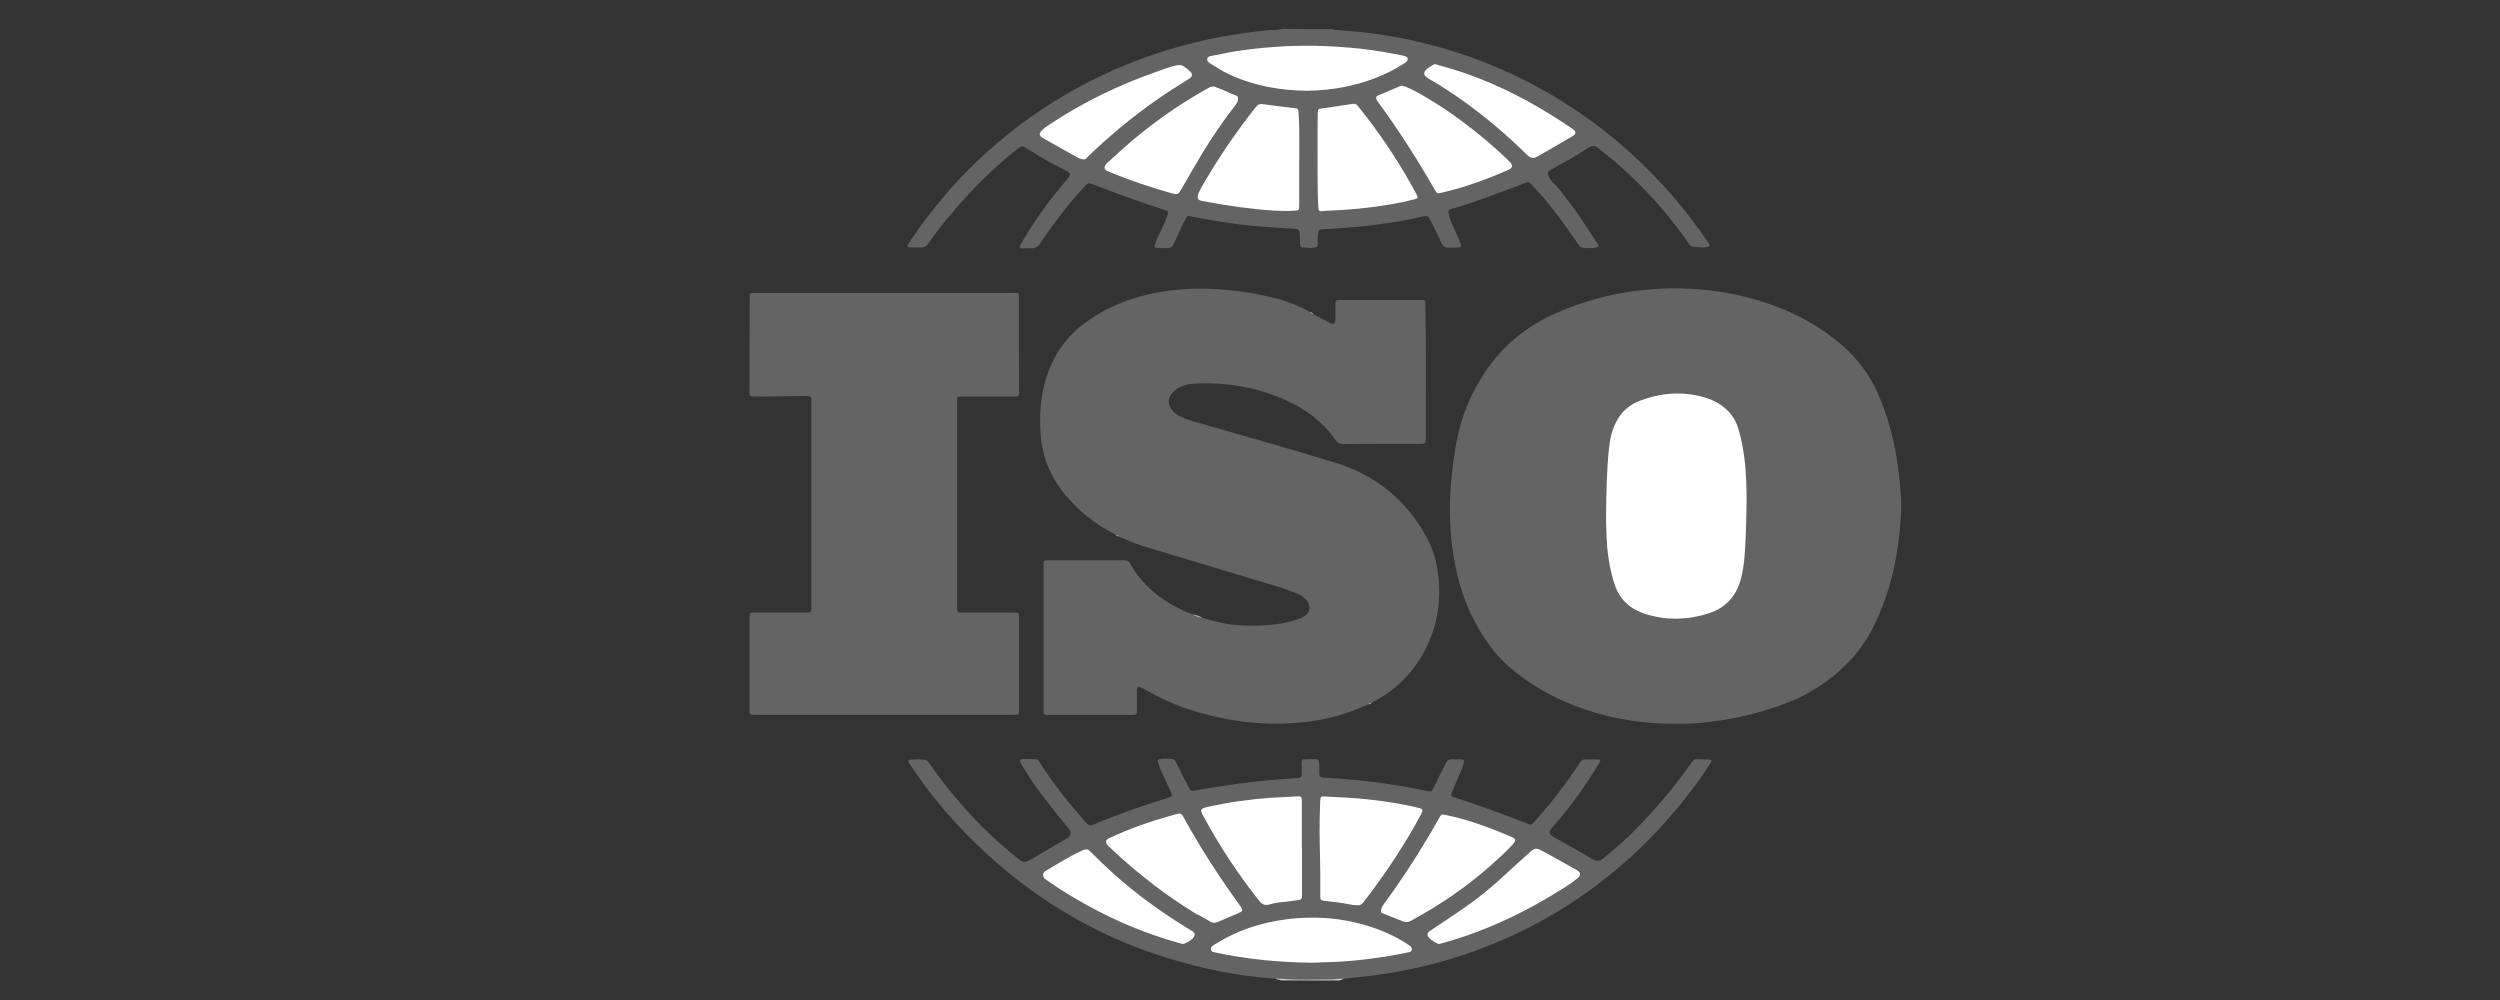 <?xml version="1.0" encoding="utf-8"?>
<!-- Generator: Adobe Illustrator 24.0.2, SVG Export Plug-In . SVG Version: 6.00 Build 0)  -->
<svg version="1.1" id="Layer_1" xmlns="http://www.w3.org/2000/svg" xmlns:xlink="http://www.w3.org/1999/xlink" x="0px" y="0px"
	 viewBox="0 0 2500 1000" style="enable-background:new 0 0 2500 1000;" xml:space="preserve">
<rect x="0" y="0" width="2500" height="1000" fill="#333333" stroke="none"/>
<style type="text/css">
	.st0{fill:#646464;}
	.st1{fill:#CCCCCC;}
	.st2{fill:#B1B1B1;}
	.st3{fill:#A9A9A9;}
	.st4{fill:#B7B7B7;}
	.st5{fill:#BCBCBC;}
	.st6{fill:#FFFFFF;}
	.st7{fill:#B6B6B6;}
</style>
<g>
	<path class="st0" d="M1332.5,29.1c1.1,0.9,2.5,0.8,3.8,0.9c33.1,2,65.7,7.1,97.7,15.7c28.8,7.7,56.6,18,83.4,31
		c40.2,19.3,76.8,43.9,110.1,73.5c30.7,27.3,57.5,58.1,80.6,92.1c2.4,3.5,2.1,4.4-2,4.9c-4.7,0.6-9.3-0.2-13.9-0.7
		c-1.8-0.2-2.6-1.7-3.5-3c-7-10.2-14.5-20.1-22.4-29.6c-15.6-18.9-32.7-36.3-51.4-52.2c-5.6-4.7-11.3-9.2-16.9-13.9
		c-3.1-2.6-6.3-2.3-9.2-0.3c-12.1,8.1-24.9,15.1-37.7,22.1c-3.4,1.8-3.8,3.1-2.4,6.7c1,2.5,2.5,4.6,4.5,6.4
		c6.2,5.8,10.9,12.9,16,19.5c8.9,11.4,16.7,23.7,24.6,35.9c1.3,2.1,2.8,4.1,4.1,6.2c1.1,1.9,0.9,2.6-1.3,3.1
		c-4.7,1.1-9.5,0.8-14.3,0.3c-2-0.2-2.8-1.9-3.8-3.3c-6.1-8.5-12.1-17.1-18.3-25.6c-8.8-12-18.3-23.4-28.6-34.2
		c-2.9-3.1-2.9-3.1-7.1-1.4c-23.8,9.1-47.5,18.4-72,25.5c-0.6,0.2-1.1,0.4-1.7,0.5c-2.1,0.5-2.9,1.7-2.3,3.8c0.7,3,1.3,6,2.6,8.8
		c2.8,6.2,5.7,12.5,8.3,18.8c2.9,6.7,2.6,7-4.5,7c-1.9,0-3.8-0.2-5.7,0c-4.2,0.6-6.3-1.4-7.9-5c-3.2-7-6.7-13.9-10.1-20.8
		c-0.4-0.8-0.8-1.6-1.2-2.3c-1.9-3.6-2.8-4-6.6-3.1c-10.7,2.4-21.3,4.6-32.1,6.2c-13.7,2-27.4,3.8-41.2,4.8
		c-9.3,0.7-18.6,1.6-27.9,1.9c-3,0.1-3.3,0.5-4,3.6c-0.7,3.3-0.3,6.7-0.4,10c-0.1,3.8-0.4,4.1-4.1,4.8c-3.6,0.7-7.3-0.2-10.9-0.2
		c-1.8,0-2.5-1.4-2.7-2.9c-0.2-1.9-0.2-3.8-0.3-5.7c-0.1-1.9,0.1-3.8-0.2-5.7c-0.4-3.1-1.7-4.2-4.9-4.4c-7.6-0.5-15.1-0.9-22.7-1.4
		c-26.9-1.7-53.6-5.5-80-10.9c-4.6-0.9-4.8-1-6.8,3.1c-3.8,7.7-7.6,15.4-11,23.3c-1.6,3.7-3.8,5.6-7.9,5.2c-2.9-0.2-5.8,0.1-8.7-0.1
		c-3.2-0.2-3.6-0.9-2.6-3.9c1.2-3.9,3-7.6,4.8-11.2c1.6-3.4,3.3-6.8,4.8-10.3c1-2.3,1.9-4.6,2.7-6.9c1.4-4.2,1.2-4.6-3-5.9
		c-24.6-7.8-48.8-16.7-72.8-26c-2.3-0.9-3.7-0.6-5.4,1.1c-7.6,8-14.8,16.4-21.7,25.1c-8.4,10.6-16.5,21.5-23.8,32.9
		c-2.4,3.7-5.2,5.6-9.6,5.4c-2.8-0.2-5.5,0.2-8.3,0.1c-3.4-0.1-3.7-0.7-2.2-3.6c0.8-1.5,1.7-3.1,2.6-4.6
		c11.7-20,25.4-38.7,40.3-56.5c1.4-1.7,2.8-3.3,4.2-5c3.4-4.1,3.2-5.5-1.5-7.9c-4.5-2.3-9-4.7-13.5-7.1c-8.7-4.7-17.2-9.9-25.6-15.1
		c-4.6-2.8-5.5-2.9-9.7,0.4c-9.1,7.3-18,14.8-26.4,22.8c-15.8,14.9-30.6,30.8-44.3,47.6c-6.4,7.8-12.6,15.7-18.2,24
		c-2.1,3-4.4,4.3-8,4c-3.6-0.2-7.3,0-10.9-0.1c-2.2-0.1-2.6-0.9-1.4-2.8c2.4-3.8,4.9-7.6,7.5-11.3c17.9-25.8,38.2-49.6,60.8-71.3
		c26.7-25.6,56-47.8,87.9-66.6c39.9-23.4,82.4-40.7,127.3-52c25.8-6.5,51.9-10.8,78.3-13.2c4-0.4,8.2,0.3,12.1-1.3
		C1298.7,29.1,1315.6,29.1,1332.5,29.1z"/>
	<path class="st1" d="M1280.9,980.4c-1.6-1.2-3.7-0.5-5.3-1.7c1.7-2.9,4.7-2.2,7.1-2c12.5,1.3,25,0.4,37.5,0.7
		c5.1,0.1,10.2,0,15.3-0.6c2.8-0.3,6.2-1.3,8.4,2c-1.5,0.6-2.9,1.1-4.4,1.7C1320,980.4,1300.4,980.4,1280.9,980.4z"/>
	<path class="st0" d="M1677.4,723.7c-36.6,0.4-69.8-5.5-101.9-17.7c-24.9-9.5-47.6-22.7-67.5-40.2c-11.3-9.9-20.3-22.1-28.1-35
		c-13.9-23-22-48-26.3-74.5c-2.7-16.7-4-33.5-3.7-50.4c0.3-19.5,2.4-38.9,5.6-58.2c3.1-18.7,8.4-36.6,16.8-53.5
		c14.5-29.2,34.7-53.4,62.9-70.2c18.1-10.8,37.6-18.4,57.8-24.3c24.9-7.3,50.3-10.8,76.2-11.3c33.5-0.6,66.2,4.1,98,14.8
		c27.6,9.3,52.9,22.9,74.9,42.1c15.1,13.1,27.1,28.8,35.3,47.2c10.1,22.6,16.6,46.3,20,70.8c2.5,18,4.7,36.1,3.4,54.3
		c-1,14.8-2.6,29.5-5.5,44.1c-4.4,22.6-11.5,44.1-21.7,64.8c-14.2,28.8-36.5,49.7-63.9,65.6c-13.2,7.6-27.3,12.8-41.8,17.4
		c-19.7,6.2-39.7,10.3-60.2,12.6C1697,723.5,1686.1,724,1677.4,723.7z"/>
	<path class="st0" d="M1368.2,704.3c-19.4,9.2-39.8,14.9-61,17.5c-41.3,5-81.6-0.1-120.9-13.3c-14.3-4.8-27.8-11.1-40.8-18.7
		c-1.4-0.8-2.7-1.7-4.2-2.3c-3.1-1.3-4.3-0.6-4.4,2.8c-0.1,6.3,0,12.5,0,18.8c0,1.2,0,2.3-0.1,3.5c-0.1,1.4-0.9,2.1-2.2,2.2
		c-1,0.1-2,0.1-3.1,0.1c-27.5,0-55,0-82.6,0c-0.9,0-1.7,0-2.6,0c-2,0-2.9-1.1-2.8-3c0-1,0-2,0-3.1c0-47.5,0-94.9,0-142.4
		c0-6.1,0-6.1,5.9-6.1c24.8,0,49.5,0,74.3,0c2.8,0,4.9,0.3,6.5,3.2c11.9,21.6,30.1,36.3,52.1,46.6c3.4,1.6,7,2.9,10.5,4.4
		c3.1,1.4,6.5,2.1,9.6,3.4c7,2,14,3.9,21.1,5.4c9.5,2,19.1,2.3,28.7,2.3c14.6,0.1,29.1-1.1,43.1-5.6c2.4-0.7,4.7-1.5,7-2.6
		c8.1-3.8,9.5-12.3,3.2-18.5c-2.3-2.3-4.9-4-8-5.2c-6.4-2.5-12.7-5-19.3-6.9c-42.9-12.9-85.9-25.8-128.8-38.8
		c-8.8-2.6-17.5-5.5-25.8-9.5c-1.4-0.7-3.2-0.7-4.4-1.7c-0.8-1.2-2.4-1.1-3.3-1.9c-21.7-11.3-40.6-26-55.2-46
		c-12.5-17.1-19.4-36.2-20.3-57.6c-0.6-13-0.3-25.9,2.2-38.7c5.4-27.1,17.5-50.4,39.8-67.7c19.4-15.1,41.4-24.7,65.2-30.3
		c20-4.7,40.2-6.4,60.7-5.8c23.9,0.7,47.5,4.2,70.7,10.4c10.9,2.9,21.2,7.3,31,12.8c0.9,0.9,2.5,0.8,3.3,2c4.5,2.4,8.9,4.9,13.4,7.3
		c1.2,0.6,2.3,1.3,3.5,1.8c3.6,1.5,5.2,0.6,5.2-3.4c0.1-4.7,0-9.3,0-14c0-5.7,0-5.7,5.9-5.7c18.2,0,36.4,0,54.6,0
		c8.2,0,16.3,0,24.5,0c4.9,0,4.9,0.1,5,4.8c0.8,44.1,0.2,88.2,0.4,132.3c0,6.8,0,6.8-6.7,6.8c-25.1,0-50.1-0.1-75.2,0.1
		c-3.9,0-6.3-1.2-8.6-4.4c-12.5-17.7-29.3-30.2-48.8-39.1c-17.5-8-35.9-13.1-54.9-15.6c-12.4-1.6-25-2-37.5-1.3
		c-4.8,0.3-9.5,1.3-13.9,3.4c-3.6,1.7-6.6,4.1-9,7.4c-3.1,4.1-3.2,8.3-1,12.7c1.7,3.5,4.3,6.2,7.7,8.1c4.6,2.6,9.5,4.4,14.5,5.9
		c47.6,13.7,95.3,27,142.6,41.5c40.6,12.4,71.6,37.5,91.9,75.1c8.3,15.5,11.8,32.4,12.3,50c0.5,18.2-2.4,35.7-9.5,52.4
		c-10.7,25.3-27.6,45.3-51.6,59.1c-2,1.2-4.1,2.3-6.1,3.4C1370.7,703.3,1369.3,703.5,1368.2,704.3z"/>
	<path class="st0" d="M884,714.8c-42.7,0-85.3,0-128,0c-7.5,0-6.4-0.5-6.4-6.5c0-29.7,0-59.4,0-89.1c0-0.7,0-1.5,0-2.2
		c0.1-4.1,0.3-4.4,4.6-4.4c16.9,0,33.8,0,50.7,0c6.5,0,6.5,0,6.5-6.6c0-68,0-136,0-204c0-5.9,0-5.9-6.1-6
		c-16.6-0.1-33.2,0.8-49.8,0.5c-6-0.1-6.1,0-6-5.9c0-30.7,0.1-61.4,0.2-92.1c0-0.9,0.1-1.7,0-2.6c-0.1-2.1,1-2.9,2.9-2.9
		c1.5,0,2.9,0,4.4,0c82,0,164,0,246,0c3.8,0,7.6-0.2,11.4-0.2c4.1,0,4.5,0.3,4.5,4.5c0,16.9,0,33.8,0,50.7c0,14,0.1,27.9,0.2,41.9
		c0,1.3,0,2.6,0,3.9c0,1.8-1,2.7-2.7,2.7c-1.3,0-2.6,0.1-3.9,0.1c-16.2,0-32.3,0-48.5,0c-1.2,0-2.3,0-3.5,0
		c-2.9,0.2-3.2,0.5-3.4,3.4c-0.1,1.3,0,2.6,0,3.9c0,67.3,0,134.5,0,201.8c0,7.6,0,6.9,6.9,6.9c16.2,0,32.3,0,48.5,0
		c1.3,0,2.6,0,3.9,0.1c1.5,0,2.5,0.8,2.5,2.4c0.1,1.2,0.1,2.3,0.1,3.5c0,30,0,60,0,90c0,0.3,0,0.6,0,0.9c0,5.2-0.1,5.3-5.4,5.3
		C970.2,714.8,927.1,714.8,884,714.8z"/>
	<path class="st0" d="M1343.9,978.8c-4.4-0.4-8.7,0.6-13,0.6c-16.4,0.1-32.8,0.8-49.1-0.6c-2-0.2-4.1-0.1-6.1-0.1
		c-36.5-2.4-72.1-9.6-107-20.3c-24.1-7.4-47.6-16.5-70.2-27.7c-32.2-15.9-62.2-35.3-90-58c-29.5-24.2-56.1-51.2-79.4-81.4
		c-6.8-8.8-13.1-17.8-19.2-27.1c-0.2-0.4-0.5-0.7-0.7-1.1c-1.4-2.5-1.2-3.1,1.5-3.4c4.5-0.4,9-0.4,13.5-0.1c2.5,0.2,3.8,1.8,5.1,3.7
		c6.9,9.9,14.2,19.6,21.8,28.9c20.2,24.8,42.7,47.3,67.8,67.1c4.1,3.2,6.2,3.5,10.3,1.1c12.6-7.3,25.2-14.6,37.7-22
		c1.3-0.7,2.7-1.3,3.2-2.8c0.9-2.3,0.7-4.3-1-6.5c-6.9-8.3-13.6-16.7-20.3-25.2c-9.9-12.6-19.3-25.6-27.3-39.5
		c-2.6-4.6-2.4-5.3,3.1-5.5c3.8-0.2,7.6,0.3,11.3,0.4c2.1,0.1,2.9,1.8,3.8,3.2c6.1,9.4,12.5,18.6,19.3,27.5
		c8.3,10.9,17.1,21.4,26.1,31.6c0.6,0.7,1.2,1.2,1.8,1.9c1.8,2,3.8,2.4,6.3,1.2c3.7-1.7,7.5-3.2,11.3-4.7
		c20.5-8.3,41.5-15.2,62.6-21.9c0.1,0,0.3-0.1,0.4-0.1c5-1.6,5.2-2,3.1-6.7c-2.9-6.4-6-12.6-8.8-19c-1.4-3.2-2.7-6.5-3.7-9.8
		c-0.8-2.5-0.4-3.1,2.3-3.5c4.1-0.6,8.1-0.4,12.2,0.1c2.1,0.3,2.8,1.9,3.5,3.5c4.1,8,8.2,16.1,12.3,24.1c2.3,4.5,2.4,4.7,7.4,3.7
		c19.5-3.6,39.1-6.4,58.7-8.7c13.9-1.6,27.8-2.7,41.8-3.5c4.7-0.3,5.5-1,5.6-5.7c0.1-3-0.3-6.1-0.3-9.2c0-3.5,0.5-4,4-4.1
		c3.1-0.1,6.1-0.1,9.2,0c3.3,0.1,4.1,0.7,4.4,4.1c0.2,2.3,0.1,4.6,0.2,7c0,1-0.2,2-0.1,3c0.2,3.2,0.7,3.8,3.8,4.2
		c2,0.2,4.1,0.4,6.1,0.5c32.9,1.8,65.5,6.2,97.8,12.9c4.5,0.9,4.5,0.9,6.6-3.3c4.1-8.2,8.3-16.4,12.3-24.6c1.3-2.7,2.9-4,6-3.8
		c3.2,0.3,6.4,0,9.6,0.1c2.5,0.1,2.8,0.6,2.3,3c-0.9,4.4-2.7,8.6-4.5,12.7c-2.4,5.6-4.9,11.2-7.2,16.9c-1.6,3.9-1.3,4.4,2.6,5.6
		c24.2,7.6,47.9,16.6,71.5,25.6c0.7,0.3,1.4,0.4,2,0.8c2.4,1.2,4.1,0.4,5.7-1.5c5.1-6,10.3-11.9,15.3-17.9
		c11-13.4,21.2-27.4,30.7-41.9c1.5-2.3,3.2-3.5,6-3.3c3.9,0.2,7.9,0,11.8,0.1c2.8,0.1,3.2,0.7,1.7,3.2c-3,5.1-6.2,10.2-9.4,15.2
		c-11.1,17.1-23.3,33.4-36.9,48.7c-5,5.6-4.6,7.8,2.1,11.4c12.7,6.9,25.1,14.1,37.6,21.4c3.9,2.3,7,2,10.3-0.8
		c13-10.4,25.3-21.5,36.8-33.5c14.7-15.2,28.4-31.2,41.2-48.1c3.7-4.9,7.3-9.8,10.8-14.8c1.5-2.1,3.2-3.1,5.8-2.9
		c3.6,0.2,7.3,0.1,10.9,0.3c3.2,0.2,3.6,1,1.8,3.7c-7.9,12.3-16.4,24.1-25.4,35.5c-25.1,31.8-53.6,60.2-86,84.7
		c-45.2,34.3-95.1,59.6-149.5,75.9c-32.9,9.9-66.5,15.9-100.7,18.8C1347.4,978.6,1345.6,978.6,1343.9,978.8z"/>
	<path class="st2" d="M1202.3,617.8c-3.5-0.5-6.8-1.3-9.6-3.4C1196.1,615,1199.4,615.9,1202.3,617.8z"/>
	<path class="st3" d="M1313.2,314c-1.3-0.3-2.5-0.8-3.3-2C1311.3,312.1,1312.5,312.6,1313.2,314z"/>
	<path class="st4" d="M1115.8,534.8c1.4,0.1,2.7,0.5,3.3,1.9C1117.8,536.4,1116.6,535.9,1115.8,534.8z"/>
	<path class="st5" d="M1368.2,704.3c1-1,2.1-1.6,3.6-1.7C1370.8,703.7,1369.7,704.2,1368.2,704.3z"/>
	<path class="st6" d="M1299.2,160.2c0,15.1,0,30.2,0,45.4c0,4.6-0.3,4.8-5,5.1c-6.7,0.4-13.4,0.3-20.1-0.1
		c-23.4-1.5-46.6-4.8-69.6-9.2c-0.6-0.1-1.1-0.2-1.7-0.3c-4.9-0.8-6.5-2.6-4-8.5c2.1-4.8,4.9-9.2,7.6-13.7
		c14.7-25.1,31.4-49,49.4-71.8c2-2.6,4-3.4,7.4-2.9c10.1,1.5,20.2,2.6,30.3,3.8c4.6,0.5,4.8,0.6,5.1,5.3c0.8,11,0.7,22.1,0.7,33.1
		c0,4.7,0,9.3,0,14C1299.4,160.2,1299.3,160.2,1299.2,160.2z"/>
	<path class="st6" d="M1317.6,156.8c0-13.5-0.2-27.1,0.1-40.6c0.2-8.6-0.4-6.9,7.3-8.2c9.2-1.5,18.4-2.6,27.6-4.1
		c2.4-0.4,3.8,0.2,5.2,2c20.3,25.2,38.5,51.8,54.2,80.2c1.5,2.8,3.1,5.6,4.6,8.4c1.7,3.3,1.5,3.9-2.1,4.8c-7.6,2-15.3,3.6-23,4.9
		c-21.5,3.8-43.3,5.8-65.1,6.6c-1.6,0.1-3.2,0.2-4.8,0.4c-2.2,0.2-3.2-0.8-3.2-3c-0.2-5.7-0.7-11.3-0.7-17
		C1317.5,179.8,1317.6,168.3,1317.6,156.8C1317.6,156.8,1317.6,156.8,1317.6,156.8z"/>
	<path class="st6" d="M1402.1,85.8c1.9,0.2,3.5,0.9,5.1,1.6c10.3,4.3,19.5,10.3,28.9,16.1c17,10.5,32.8,22.6,48.2,35.3
		c8.5,7.1,16.7,14.5,24.6,22.2c0.3,0.3,0.6,0.6,0.9,0.9c3.3,3.6,2.9,6.1-1.5,8c-9.9,4.3-19.8,8.4-30,12c-12.1,4.3-24.3,8-36.8,10.8
		c-4.4,1-4.4,1-6.6-2.8c-17.4-30.3-36.2-59.7-56.8-87.9c-0.6-0.8-1.2-1.6-1.6-2.6c-0.6-1.5-0.5-3,1.1-3.7c7.7-3.4,15.5-6.6,23.3-9.9
		C1401.2,85.8,1401.7,85.8,1402.1,85.8z"/>
	<path class="st6" d="M1238,99c0.1,2.3-1.1,4.1-2.4,5.8c-12.6,16.2-24.1,33.2-34.7,50.8c-6.7,11.2-13.2,22.6-19.8,34
		c-2.9,4.9-3.7,5.3-9.1,3.8c-20.6-5.8-40.9-12.6-60.7-20.7c-1.3-0.5-2.7-1.1-4-1.7c-2.9-1.4-3.5-3.3-1.9-5.9
		c0.8-1.2,1.8-2.2,2.9-3.2c10.7-9.8,21.5-19.6,32.9-28.7c21.4-17.2,44-32.5,68.1-45.7c1.9-1.1,3.7-1.3,5.8-0.6
		c7.2,2.4,13.9,6,21,8.7C1237.5,96.1,1238.4,97.2,1238,99z"/>
	<path class="st6" d="M1307.5,90.8c-28.2-0.4-54.2-5.1-78.8-16.7c-6.6-3.1-12.7-7.1-18.9-10.9c-1.6-1-2.8-2.2-2.6-4.2
		c0.2-2.2,2-2.6,3.8-3c10.8-2.3,21.7-4.4,32.7-5.9c24-3.2,48.1-4.8,72.3-4.3c14.6,0.3,29.1,1.3,43.6,2.8c14.1,1.5,28,3.9,41.8,6.7
		c1.3,0.3,2.6,0.5,3.8,0.9c2.8,0.9,3.4,3.6,1.2,5.6c-0.9,0.8-1.9,1.4-2.9,2c-17.5,11.3-36.6,18.4-56.9,22.7
		C1333.3,89.4,1319.8,90.5,1307.5,90.8z"/>
	<path class="st6" d="M1084,159.4c-2.4-0.2-4.4-0.7-6.2-1.7c-11.7-6.6-23.4-13.1-35-19.7c-3.8-2.2-4-4.4-0.9-7.6
		c1.6-1.7,3.5-3.1,5.4-4.4c24.2-16.3,49.8-30.1,76.6-41.6c12.4-5.3,25.1-10,37.9-14.6c4.9-1.8,9.8-3.4,14.9-4.5
		c3-0.6,5.5-0.2,7.8,1.5c1.9,1.4,3.7,2.8,5.4,4.4c2.9,2.6,2.7,5.3-0.6,7.4c-6.6,4.3-13.3,8.3-19.9,12.6
		c-27,17.8-52.3,37.9-75.9,60.1c-2.2,2.1-4.4,4.2-6.6,6.3C1086.2,158.7,1085.2,159.5,1084,159.4z"/>
	<path class="st6" d="M1544.8,152.2c-2.2,1.3-4.4,2.8-6.7,4c-4.8,2.7-7.3,2.3-11.3-1.6c-19-18.7-39.2-36-60.9-51.7
		c-11.6-8.4-23.4-16.2-35.8-23.4c-1.1-0.7-2.3-1.3-3.3-2.1c-3.1-2.1-3.4-4.9-0.8-7.6c2.1-2.2,5-3.5,7.5-5.2c1.3-0.9,2.9-0.1,4.2,0.3
		c10,2.7,19.9,5.7,29.6,9.1c33.5,11.8,64.7,28.3,94.5,47.7c3.7,2.4,7.3,4.8,10.9,7.3c3.7,2.6,3.6,5-0.3,7.3c-8,4.7-16.1,9.4-24.2,14
		C1547.2,151.2,1545.9,151.4,1544.8,152.2z"/>
	<path class="st7" d="M1544.8,152.2c0.9-1,2.1-1.7,3.5-1.7C1547.3,151.5,1546.2,152.2,1544.8,152.2z"/>
	<path class="st6" d="M1606.1,513.5c0.3-21.8,0.6-43.6,2.9-65.3c0.9-8.6,2.6-16.9,6.4-24.8c5.2-10.7,13-18.3,24.3-22.6
		c20.8-7.9,41.9-9.7,63.4-3.8c12.4,3.4,23,9.6,30.3,20.7c2.9,4.3,4.4,9.1,5.8,14.1c4.6,16.5,6.4,33.4,7.1,50.4
		c0.7,17.9,0,35.8-0.6,53.6c-0.5,13.5-1.1,27.1-4.1,40.3c-2.5,11.1-7.3,20.8-16.2,28.3c-6.4,5.4-14,8.4-21.9,10.5
		c-18.2,4.9-36.5,5.2-54.8,0.1c-10.9-3.1-20.6-8.1-27.5-17.5c-4.9-6.6-7.2-14.3-9.2-22c-3.2-12.4-4.9-25.1-5.4-37.9
		C1606.4,529.5,1605.9,521.5,1606.1,513.5z"/>
	<path class="st6" d="M1320.3,875c-0.1-19.4-1.1-38.7-0.6-58c0.1-5.4,0.3-10.8,0.5-16.1c0.2-4.1,0.6-4.6,4.6-4.4
		c14.5,0.7,29.1,1.3,43.6,2.9c16.5,1.8,32.9,4.4,49.1,8.2c5.8,1.3,6,2,3.2,7.3c-15.4,28.8-33.4,55.9-53.2,82c-1.5,2-3.1,3.8-4.5,5.9
		c-1.3,1.9-3,2.5-5.2,2.5c-2.9,0-5.8-0.4-8.7-1c-7.3-1.7-14.7-2.2-22-3.1c-1.2-0.2-2.3-0.3-3.5-0.5c-3.1-0.7-3.2-0.8-3.3-4
		c-0.1-3.3,0-6.7,0-10C1320.3,882.5,1320.3,878.7,1320.3,875z"/>
	<path class="st6" d="M1302,848.5c0,14.7,0,29.4,0,44.1c0,1.3-0.1,2.6,0,3.9c0,2.1-0.9,3.2-3,3.5c-4.3,0.5-8.6,1.3-13,1.7
		c-5.5,0.5-11,1.1-16.3,2.7c-4.4,1.3-7.5,0.3-10.5-3.6c-21.1-26.5-39.6-54.7-55.7-84.4c-3.8-6.9-3.4-7.7,4.3-9.5
		c21.1-4.8,42.4-7.6,63.9-9.2c8.3-0.6,16.6-0.6,24.8-1.3c4.8-0.4,5.3,0.2,5.3,4.9c0,15.7,0,31.4,0,47.1
		C1301.9,848.5,1302,848.5,1302,848.5z"/>
	<path class="st6" d="M1195.2,913.3c-14.1-8.6-27.8-18-41-28.1c-15.5-11.9-30.4-24.4-44.5-37.9c-0.6-0.6-1.3-1.2-1.9-1.8
		c-2.7-3.2-2.2-5.7,1.6-7.5c19.4-9,39.6-16.2,60.2-22c2.2-0.6,4.5-1.3,6.7-1.9c4.2-1.1,5-0.8,7.1,2.9c5.4,9.7,10.8,19.3,16.6,28.7
		c12.4,20.4,25.7,40.2,39.7,59.5c3.9,5.4,3.8,5.7-2.1,8.3c-6.6,2.8-13.2,5.5-19.7,8.4c-2.8,1.3-5.2,1.2-7.8-0.4
		c-4-2.4-8.1-4.6-12.1-6.9C1197,914.4,1196.2,913.7,1195.2,913.3z"/>
	<path class="st6" d="M1407,922.1c-1.8,0-3.2-0.4-4.5-0.9c-6.6-2.6-13.2-5.3-19.9-7.9c-1.3-0.5-1.8-1.3-1.6-2.7
		c0.3-2.2,1.1-4.2,2.5-6c15.8-21.5,30.4-43.7,44.1-66.6c3.9-6.6,7.7-13.4,11.6-20c2.2-3.8,2.3-3.9,6.5-3
		c18.3,3.7,35.9,9.7,53.3,16.7c4.3,1.7,8.6,3.5,12.9,5.4c3.9,1.7,4.3,3.3,1.5,6.5c-6.9,7.9-14.8,14.8-22.6,21.8
		c-23.8,21.2-50,39-77.9,54.3C1410.8,920.7,1409,922,1407,922.1z"/>
	<path class="st6" d="M1311.2,962.7c-31.9-0.4-63.8-3.3-95.2-10.1c-1-0.2-2-0.3-3-0.7c-2.2-0.9-2.8-3.7-1.1-5.4
		c0.9-0.9,2.1-1.6,3.2-2.3c21.7-13.7,45.4-21.5,70.7-24.8c33.7-4.4,66.5-0.7,98.1,12.3c8.5,3.5,16.6,7.8,24.2,12.9
		c0.7,0.5,1.4,1,2.2,1.5c1.4,1,1.7,2.3,1.4,3.9c-0.3,1.6-1.6,2-2.9,2.2c-7.6,1.5-15.1,3.1-22.7,4.3c-20.9,3.3-41.8,5.5-63,5.8
		C1319.2,962.3,1315.3,962.8,1311.2,962.7z"/>
	<path class="st6" d="M1439.3,944c-0.6-0.1-1.4-0.2-2-0.5c-2.6-1.5-5.4-2.9-7.6-5.1c-3.2-3.3-3-5.4,0.8-7.9
		c11.2-7.3,22.3-14.8,33.4-22.4c15-10.4,29-21.9,42.3-34.4c8-7.5,16.2-14.7,24.3-22c3.9-3.5,6.1-3.8,10.9-1.3
		c5,2.7,9.9,5.5,14.9,8.2c6.6,3.7,13.2,7.4,19.8,11.1c0.1,0.1,0.3,0.1,0.4,0.2c4.6,2.7,4.7,5.4,0.6,8.7c-7,5.7-14.8,10.3-22.5,15
		c-27.4,16.8-56.1,30.8-86.4,41.5c-8.7,3-17.4,5.8-26.3,8.1C1441.1,943.6,1440.3,943.7,1439.3,944z"/>
	<path class="st6" d="M1086.3,849.4c1.9-0.2,3,1.2,4.3,2.4c7.3,7.4,14.7,14.5,22.4,21.4c22.5,20.3,47,38.1,72.8,54
		c2.2,1.4,4.5,2.7,6.7,4.1c2.4,1.6,2.8,3.5,1.2,5.9c-2.1,3.2-5.7,4.5-8.8,6.2c-2,1.1-4,0.1-5.9-0.4c-31.7-8.8-61.9-21.3-90.7-37.1
		c-14.3-7.8-28.2-16.3-41.5-25.7c-0.6-0.4-1.3-0.8-1.8-1.2c-2.6-2.3-2.5-6.3,0.5-8c11.7-6.9,23.1-14.2,35.4-19.9
		C1082.5,850.3,1084.2,849.4,1086.3,849.4z"/>
	<path class="st2" d="M1195.2,913.3c1.2,0,2.1,0.6,2.8,1.5C1196.8,914.7,1195.9,914.2,1195.2,913.3z"/>
</g>
</svg>
